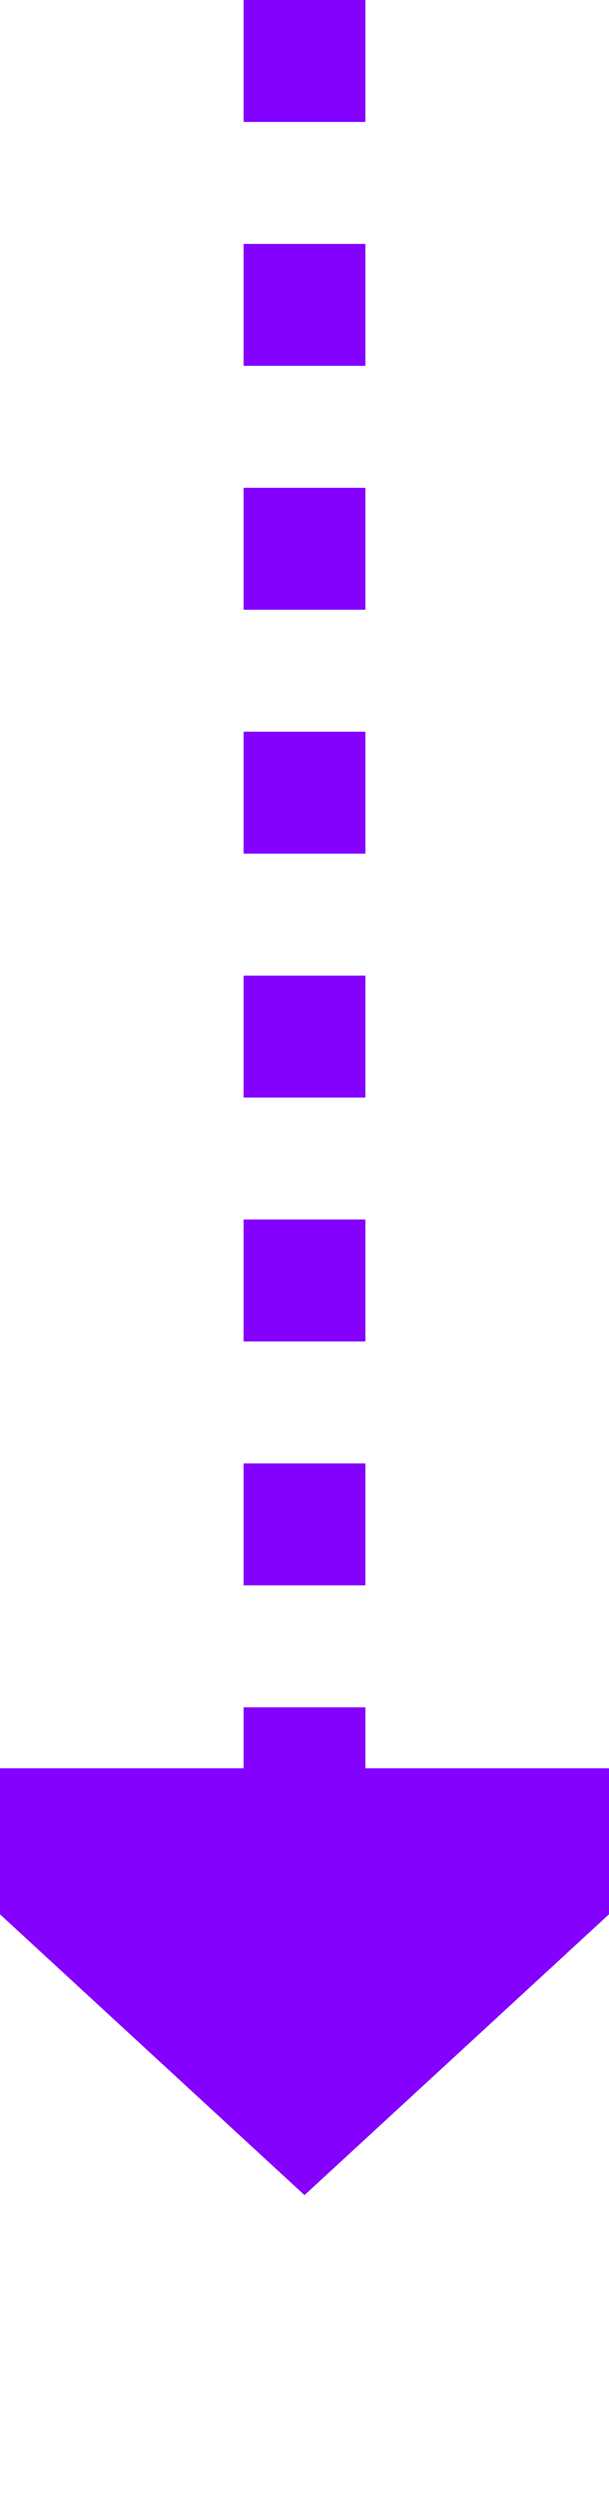 ﻿<?xml version="1.0" encoding="utf-8"?>
<svg version="1.1" xmlns:xlink="http://www.w3.org/1999/xlink" width="10px" height="41px" preserveAspectRatio="xMidYMin meet" viewBox="2213 1539  8 41" xmlns="http://www.w3.org/2000/svg">
  <path d="M 2217 1539  L 2217 1569  " stroke-width="2" stroke-dasharray="2,2" stroke="#8400ff" fill="none" />
  <path d="M 2209.4 1568  L 2217 1575  L 2224.6 1568  L 2209.4 1568  Z " fill-rule="nonzero" fill="#8400ff" stroke="none" />
</svg>